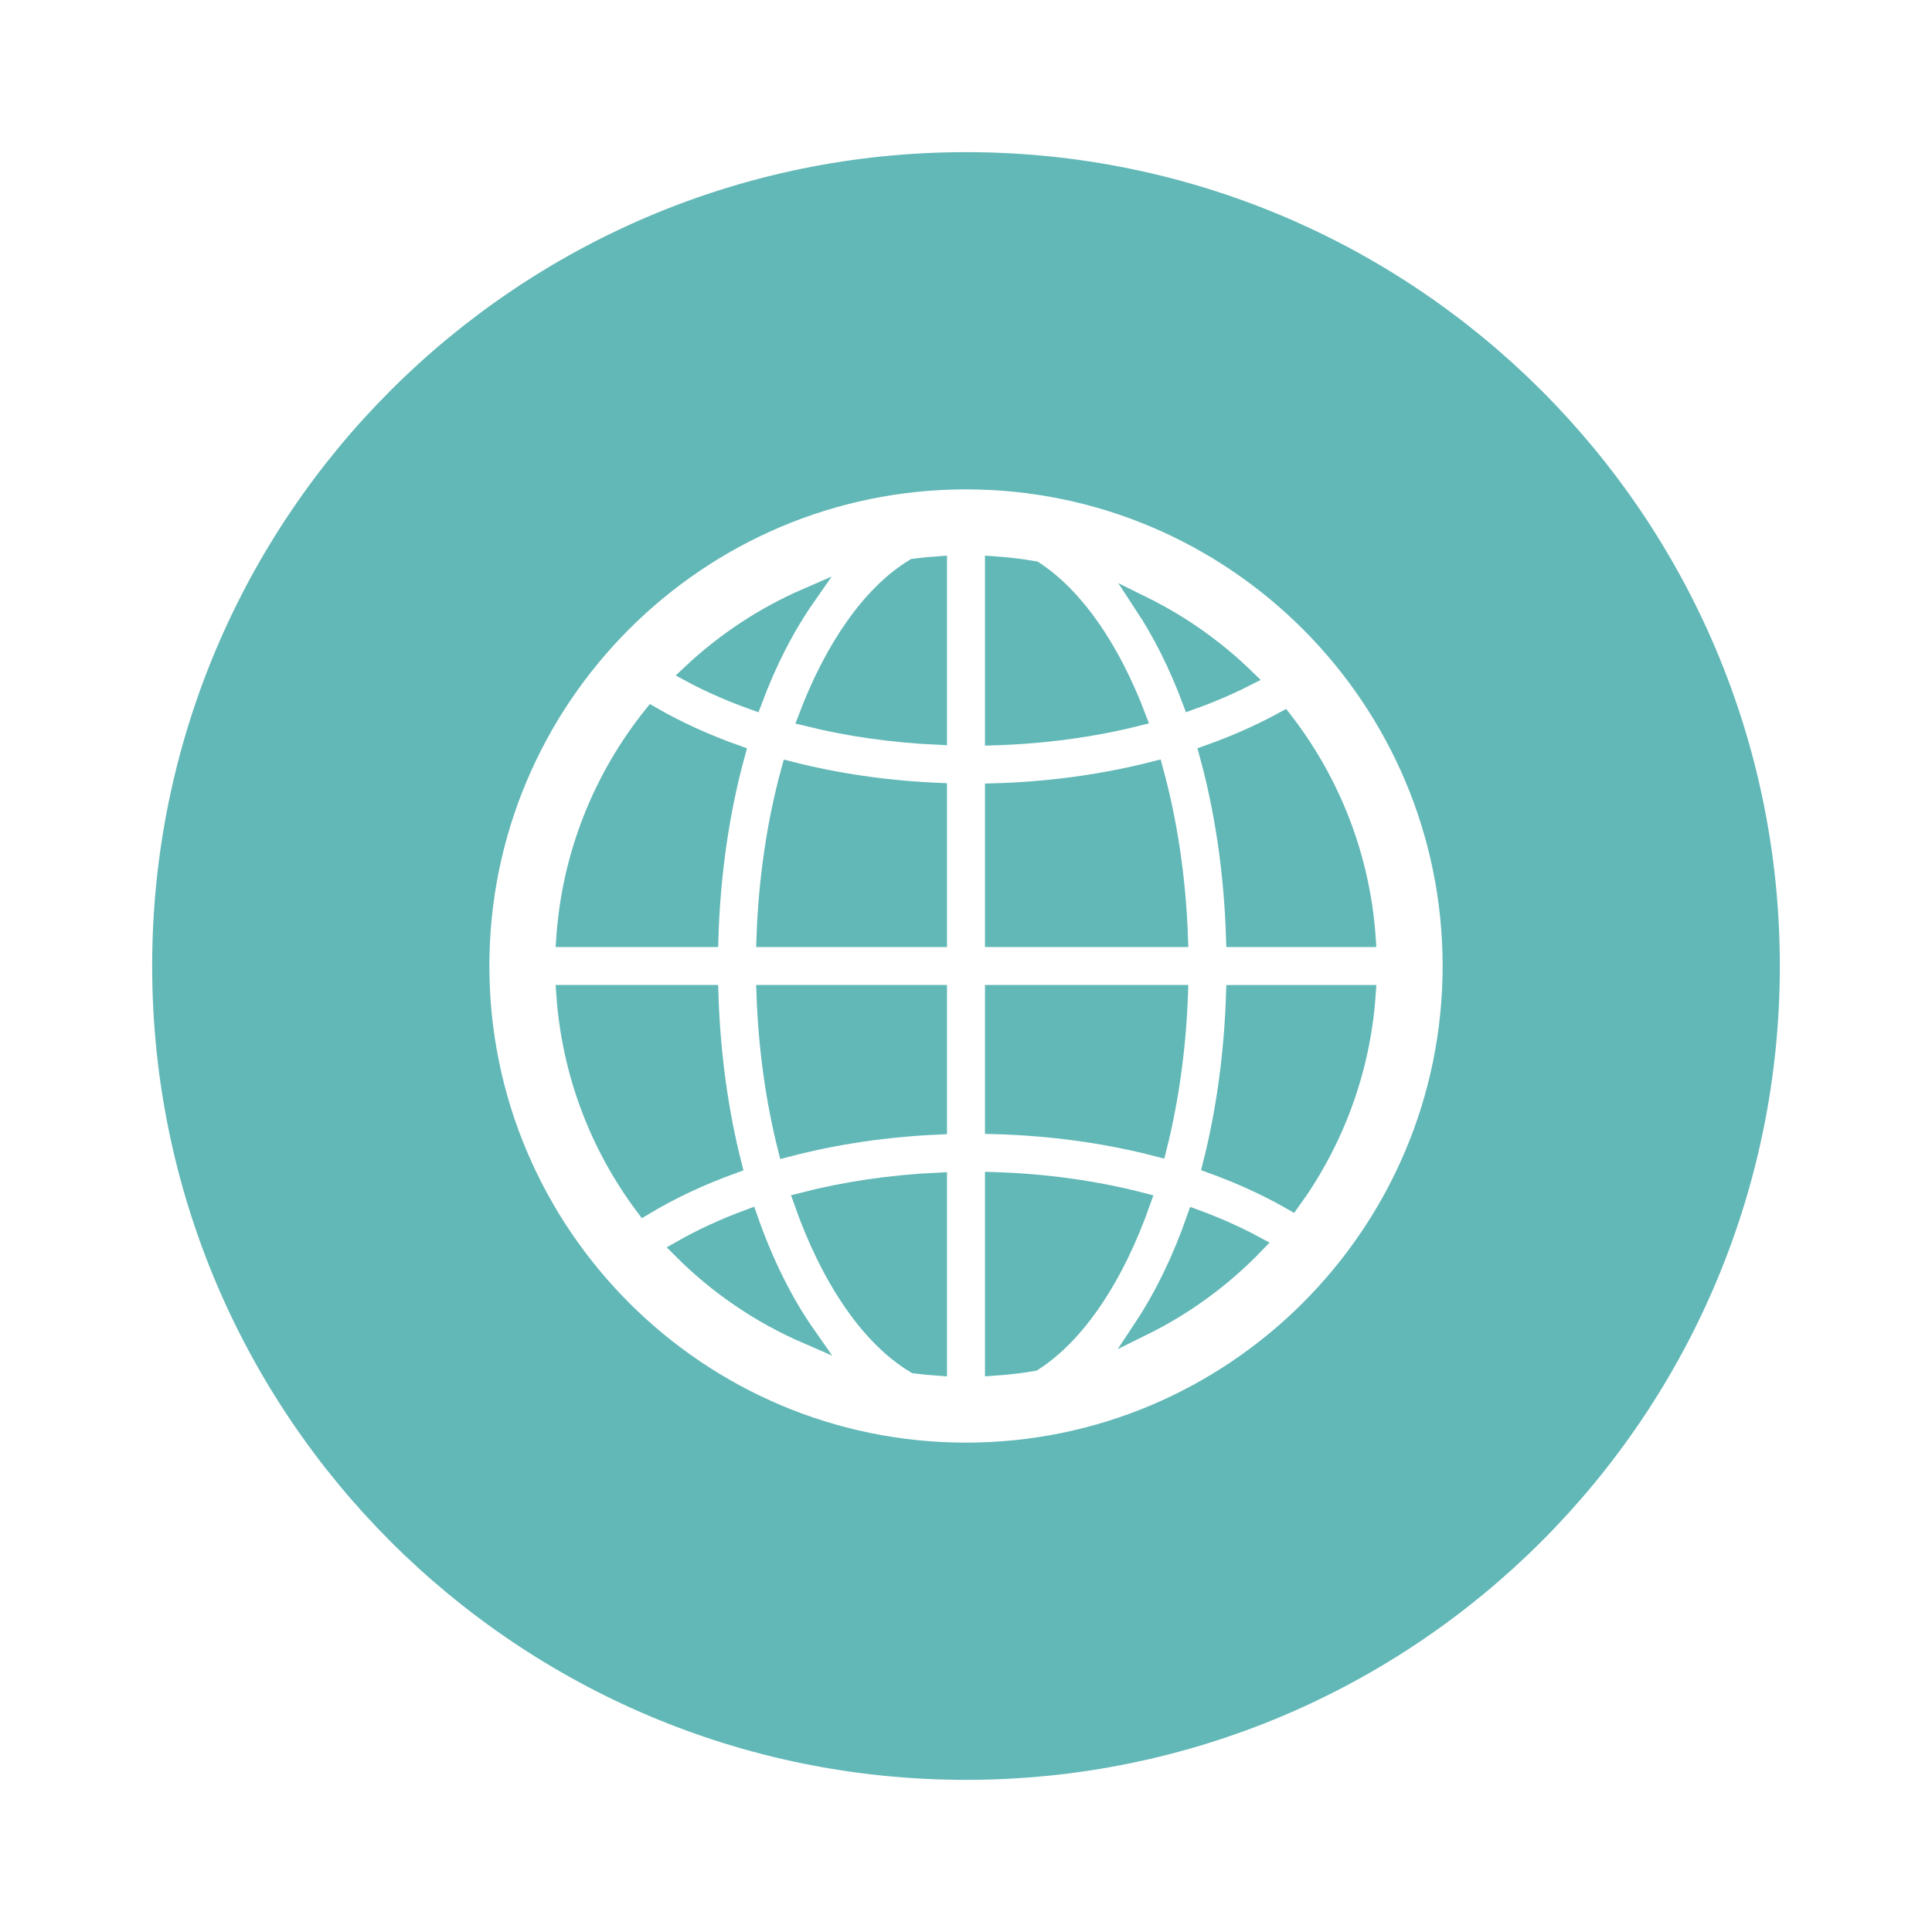 <!DOCTYPE svg PUBLIC "-//W3C//DTD SVG 1.1//EN" "http://www.w3.org/Graphics/SVG/1.1/DTD/svg11.dtd">
<!-- Uploaded to: SVG Repo, www.svgrepo.com, Transformed by: SVG Repo Mixer Tools -->
<svg fill="#62b8b7" height="185px" width="185px" version="1.1" id="Layer_1" xmlns="http://www.w3.org/2000/svg" xmlns:xlink="http://www.w3.org/1999/xlink" viewBox="-30 -30 360.00 360.00" xml:space="preserve" stroke="#62b8b7" stroke-width="3.3">
<g id="SVGRepo_bgCarrier" stroke-width="0"/>
<g id="SVGRepo_tracerCarrier" stroke-linecap="round" stroke-linejoin="round" stroke="#CCCCCC" stroke-width="0.6"/>
<g id="SVGRepo_iconCarrier"> <g> <g> <g> <path d="M202.105,96.266c-5.574-5.405-11.98-9.957-19.011-13.437c3.395,5.159,6.383,11.129,8.867,17.787 C195.528,99.337,198.918,97.882,202.105,96.266z"/> <path d="M112.603,144.813h32.207v-27.29c-9.625-0.418-18.931-1.774-27.601-3.989 C114.613,123.016,112.987,133.634,112.603,144.813z"/> <path d="M116.579,183.953c8.862-2.324,18.394-3.758,28.231-4.194v-24.572h-32.205 C112.964,165.39,114.359,175.121,116.579,183.953z"/> <path d="M120.412,103.666c7.648,1.904,15.87,3.079,24.398,3.47V75.3c-1.502,0.104-2.988,0.252-4.464,0.444 C132.374,80.578,125.392,90.555,120.412,103.666z"/> <path d="M96.922,202.79c6.686,6.72,14.636,12.174,23.456,15.989c-4.272-6.095-7.939-13.456-10.841-21.799 C105.009,198.65,100.782,200.593,96.922,202.79z"/> <path d="M120.288,81.26c-8.019,3.481-15.307,8.325-21.586,14.239c3.613,1.937,7.521,3.639,11.656,5.125 C113.098,93.276,116.452,86.761,120.288,81.26z"/> <path d="M107.195,110.479c-5.638-2.002-10.906-4.396-15.707-7.158c-9.231,11.547-15.113,25.866-16.189,41.492h26.914 C102.594,132.454,104.343,120.861,107.195,110.479z"/> <path d="M102.216,155.187H75.3c1.017,14.791,6.328,28.423,14.721,39.627c4.995-3.001,10.551-5.61,16.542-7.773 C104.094,177.305,102.574,166.573,102.216,155.187z"/> <path d="M140.536,224.283c1.413,0.176,2.837,0.319,4.274,0.418v-34.554c-8.831,0.415-17.359,1.681-25.262,3.719 C124.604,208.249,132.008,219.207,140.536,224.283z"/> <path d="M195.766,187c5.335,1.932,10.338,4.212,14.913,6.837c7.98-11.018,13.033-24.279,14.021-38.647h-24.595 C199.748,166.557,198.233,177.277,195.766,187z"/> <path d="M183.011,217.213c7.82-3.857,14.864-9.039,20.858-15.25c-3.439-1.849-7.156-3.507-11.095-4.954 C190.115,204.636,186.821,211.445,183.011,217.213z"/> <path d="M149.997,0C67.158,0,0.003,67.161,0.003,149.997S67.158,300,149.997,300s150-67.163,150-150.003S232.837,0,149.997,0z M150,240.462c-49.88,0-90.462-40.579-90.462-90.462S100.12,59.538,150,59.538s90.462,40.579,90.462,90.462 S199.88,240.462,150,240.462z"/> <path d="M162.719,76.202c-2.474-0.425-4.987-0.726-7.534-0.903v31.937c9.334-0.275,18.352-1.512,26.711-3.597 C177.074,90.952,170.375,81.195,162.719,76.202z"/> <path d="M195.121,110.471c2.856,10.382,4.604,21.981,4.985,34.342h24.592c-1.045-15.227-6.658-29.209-15.484-40.595 C204.854,106.596,200.139,108.692,195.121,110.471z"/> <path d="M155.185,224.7c2.49-0.169,4.949-0.464,7.368-0.871c8.201-5.262,15.307-16.002,20.212-29.948 c-8.613-2.223-17.955-3.543-27.58-3.833V224.7z"/> <path d="M185.102,113.508c-9.384,2.402-19.493,3.813-29.917,4.103v27.202h34.534 C189.332,133.627,187.703,122.998,185.102,113.508z"/> <path d="M189.716,155.187h-34.531v24.486c10.732,0.288,21.052,1.722,30.573,4.207C187.97,175.07,189.358,165.364,189.716,155.187 z"/> </g> </g> </g> </g>
</svg>